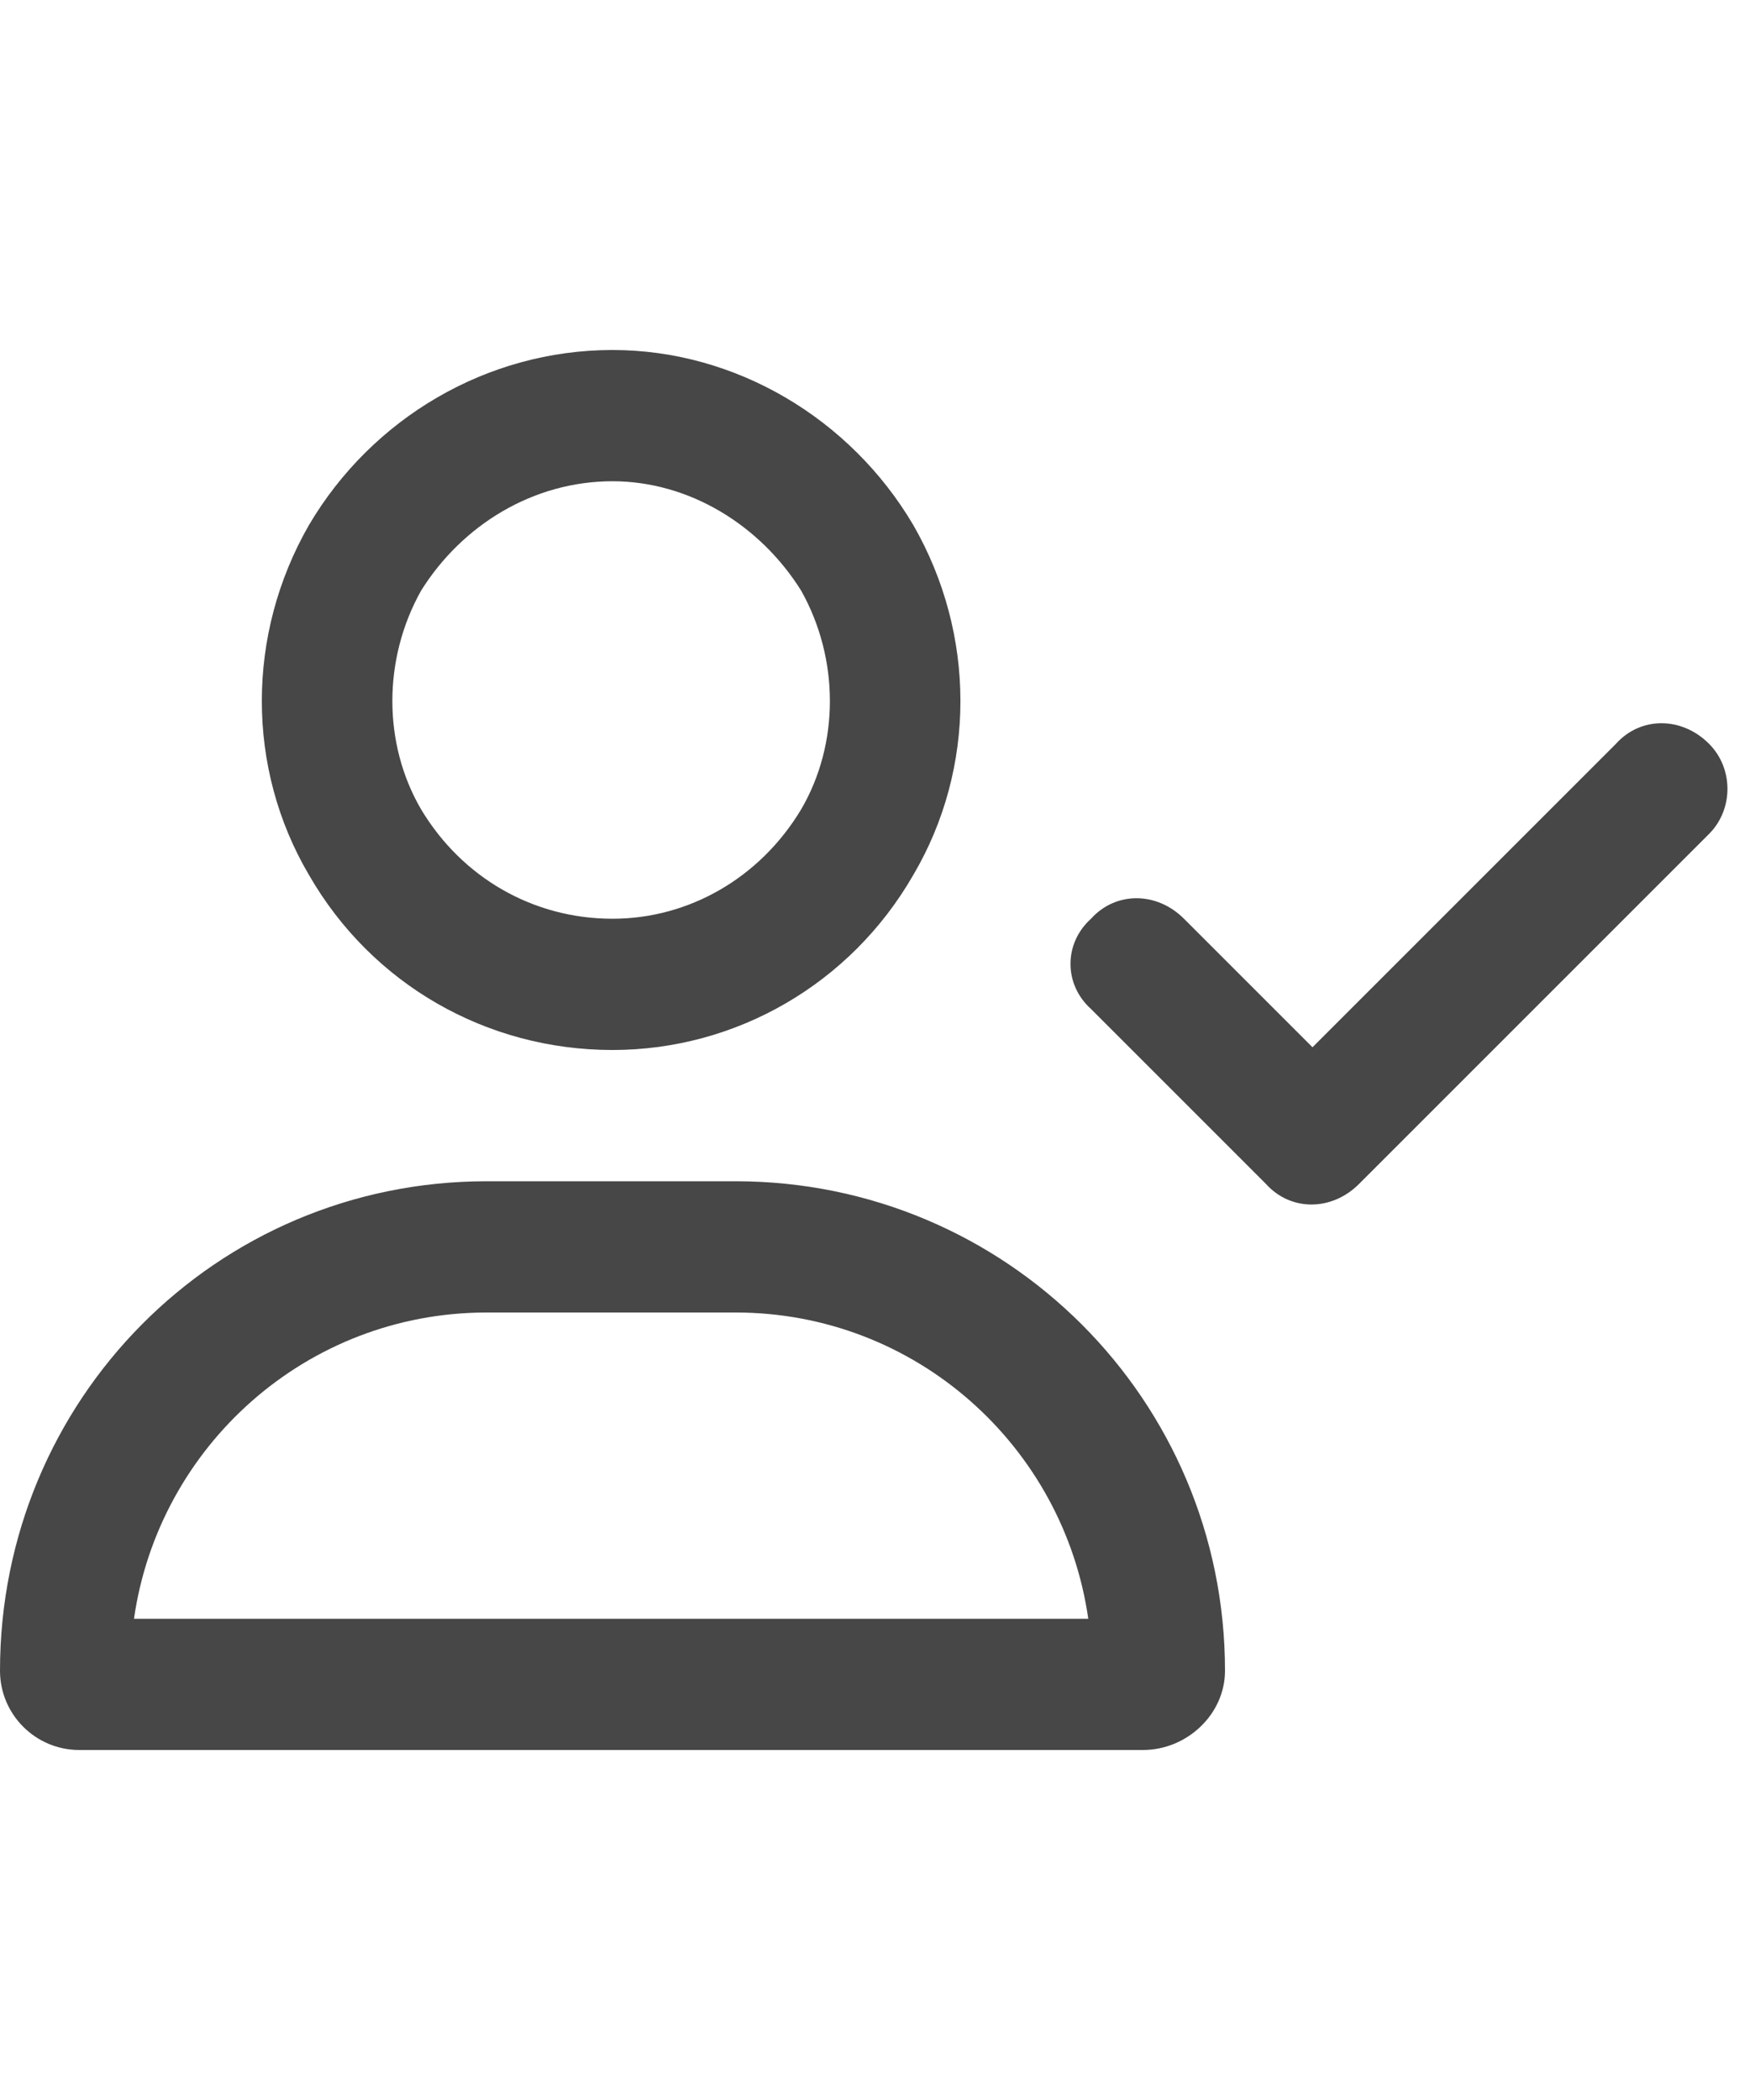<svg width="30" height="36" viewBox="0 0 30 36" fill="none" xmlns="http://www.w3.org/2000/svg">
<g id="label-paired / xl / user-check-xl / bold" clip-path="url(#clip0_3327_718)">
<path id="icon" d="M10.5 8.25C9.141 8.25 7.922 9 7.219 10.125C6.562 11.297 6.562 12.75 7.219 13.875C7.922 15.047 9.141 15.75 10.5 15.75C11.812 15.75 13.031 15.047 13.734 13.875C14.391 12.75 14.391 11.297 13.734 10.125C13.031 9 11.812 8.25 10.5 8.25ZM10.5 18C8.344 18 6.375 16.875 5.297 15C4.219 13.172 4.219 10.875 5.297 9C6.375 7.172 8.344 6 10.5 6C12.609 6 14.578 7.172 15.656 9C16.734 10.875 16.734 13.172 15.656 15C14.578 16.875 12.609 18 10.5 18ZM8.344 22.5C5.25 22.5 2.719 24.797 2.297 27.75H18.656C18.234 24.797 15.703 22.5 12.609 22.5H8.344ZM8.344 20.25H12.609C17.25 20.25 21 24 21 28.641C21 29.391 20.344 30 19.594 30H1.359C0.609 30 0 29.391 0 28.641C0 24 3.703 20.25 8.344 20.25ZM29.297 14.297L23.297 20.297C22.828 20.766 22.125 20.766 21.703 20.297L18.703 17.297C18.234 16.875 18.234 16.172 18.703 15.75C19.125 15.281 19.828 15.281 20.297 15.75L22.5 17.953L27.703 12.75C28.125 12.281 28.828 12.281 29.297 12.75C29.719 13.172 29.719 13.875 29.297 14.297Z" fill="black" fill-opacity="0.72"/>
</g>
<defs>
<clipPath id="clip0_3327_718">
<rect width="30" height="36" fill="white"/>
</clipPath>
</defs>
</svg>
